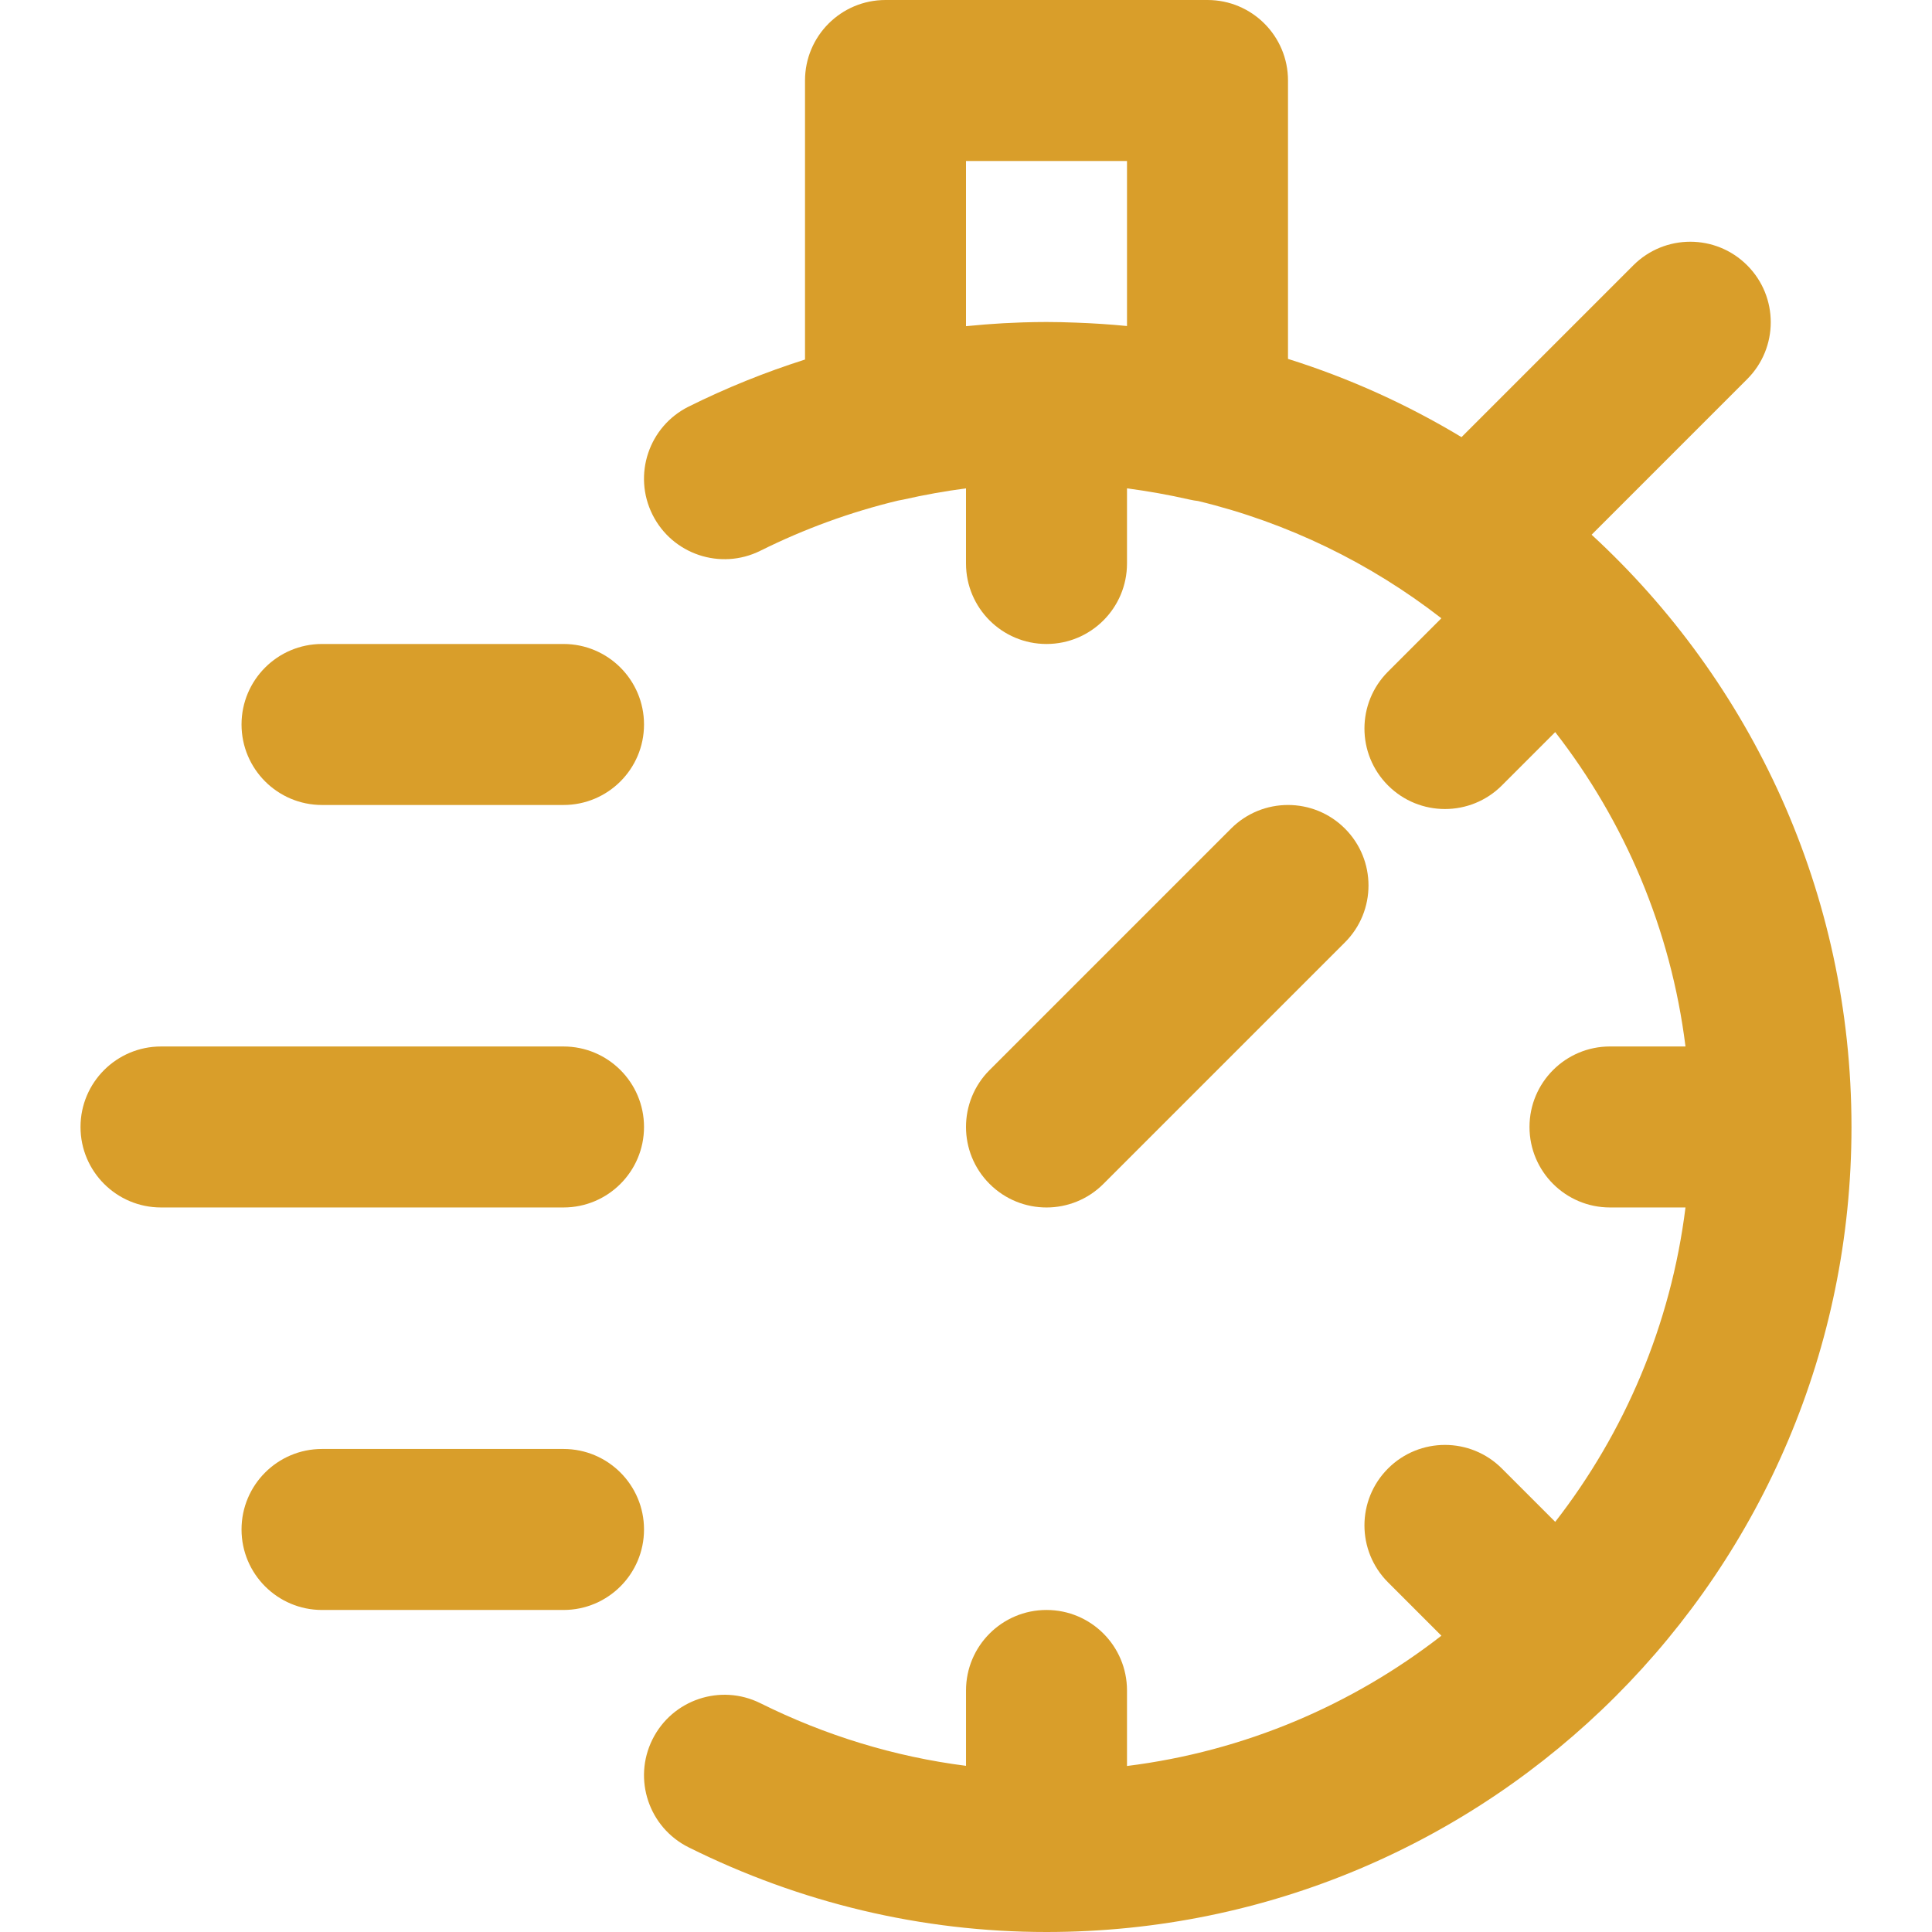 <svg width="120" height="120" viewBox="0 0 120 120" fill="none" xmlns="http://www.w3.org/2000/svg">
<g clip-path="url(#clip0)">
<path d="M114.999 69.999C114.999 69.998 114.999 69.998 114.999 69.998C114.998 55.445 108.78 42.348 98.858 33.212L108.52 23.549C110.473 21.597 110.473 18.431 108.52 16.479C106.568 14.526 103.402 14.526 101.449 16.479L90.777 27.151C87.421 25.128 83.809 23.488 80 22.292V5C80 2.238 77.761 0 75 0H55C52.239 0 50.001 2.238 50.001 5V22.332C47.528 23.118 45.113 24.091 42.773 25.255C40.301 26.485 39.294 29.487 40.524 31.959C41.754 34.431 44.755 35.438 47.228 34.208C49.97 32.844 52.834 31.8 55.782 31.092C55.892 31.075 56.002 31.054 56.113 31.029C57.413 30.733 58.708 30.503 60 30.333V34.999C60 37.761 62.239 39.999 65 39.999C67.761 39.999 70 37.761 70 34.999V30.333C71.293 30.503 72.588 30.733 73.887 31.029C74.065 31.07 74.243 31.099 74.419 31.12C80.004 32.468 85.13 34.986 89.526 38.402L86.213 41.715C84.26 43.667 84.26 46.833 86.213 48.786C88.165 50.738 91.331 50.738 93.284 48.786L96.597 45.472C100.898 51.004 103.778 57.695 104.689 64.998H100C97.238 64.998 95 67.237 95 69.998C95 72.76 97.238 74.998 100 74.998H104.689C103.779 82.301 100.899 88.992 96.598 94.525L93.284 91.211C91.331 89.258 88.165 89.258 86.213 91.211C84.26 93.163 84.26 96.329 86.213 98.282L89.528 101.597C83.995 105.898 77.304 108.779 70 109.689V104.998C70 102.236 67.762 99.998 65 99.998C62.239 99.998 60.001 102.236 60.001 104.998V109.679C55.563 109.112 51.266 107.798 47.228 105.789C44.756 104.559 41.755 105.566 40.525 108.038C39.294 110.511 40.302 113.512 42.774 114.742C49.678 118.177 57.224 120 65.001 120C92.615 120 114.999 97.614 114.999 70.001C114.999 70.001 114.999 70 114.999 69.999C114.999 69.999 114.999 69.999 114.999 69.999ZM60 10H70V20.25C68.949 20.146 67.888 20.077 66.818 20.039C66.213 20.015 65.606 20 65 20C64.525 20 64.05 20.009 63.576 20.023C63.506 20.025 63.435 20.029 63.365 20.031C63.017 20.043 62.668 20.058 62.32 20.077C62.033 20.093 61.747 20.113 61.461 20.134C61.36 20.141 61.259 20.148 61.159 20.156C60.772 20.186 60.385 20.221 60 20.26V10Z" fill="#D99E2A"/>
<path d="M68.535 73.534L83.535 58.534C85.488 56.582 85.488 53.416 83.535 51.463C81.582 49.511 78.417 49.511 76.464 51.463L61.464 66.463C59.512 68.416 59.512 71.582 61.464 73.534C63.417 75.487 66.583 75.487 68.535 73.534Z" fill="#D99E2A"/>
<path d="M35.001 64.999H10.001C7.24 64.999 5.001 67.237 5.001 69.998C5.001 72.76 7.24 74.998 10.001 74.998H35.001C37.762 74.998 40.001 72.76 40.001 69.998C40.001 67.237 37.762 64.999 35.001 64.999Z" fill="#D99E2A"/>
<path d="M35.001 39.999H20.001C17.24 39.999 15.002 42.238 15.002 44.999C15.002 47.76 17.24 49.999 20.001 49.999H35.001C37.762 49.999 40.001 47.76 40.001 44.999C40.001 42.238 37.762 39.999 35.001 39.999Z" fill="#D99E2A"/>
<path d="M35.001 89.998H20.001C17.24 89.998 15.002 92.237 15.002 94.998C15.002 97.759 17.24 99.998 20.001 99.998H35.001C37.762 99.998 40.001 97.759 40.001 94.998C40.001 92.237 37.762 89.998 35.001 89.998Z" fill="#D99E2A"/>
</g>
<defs>
<clipPath id="clip0">
<rect width="120" height="120" fill="white"/>
</clipPath>
</defs>
</svg>
